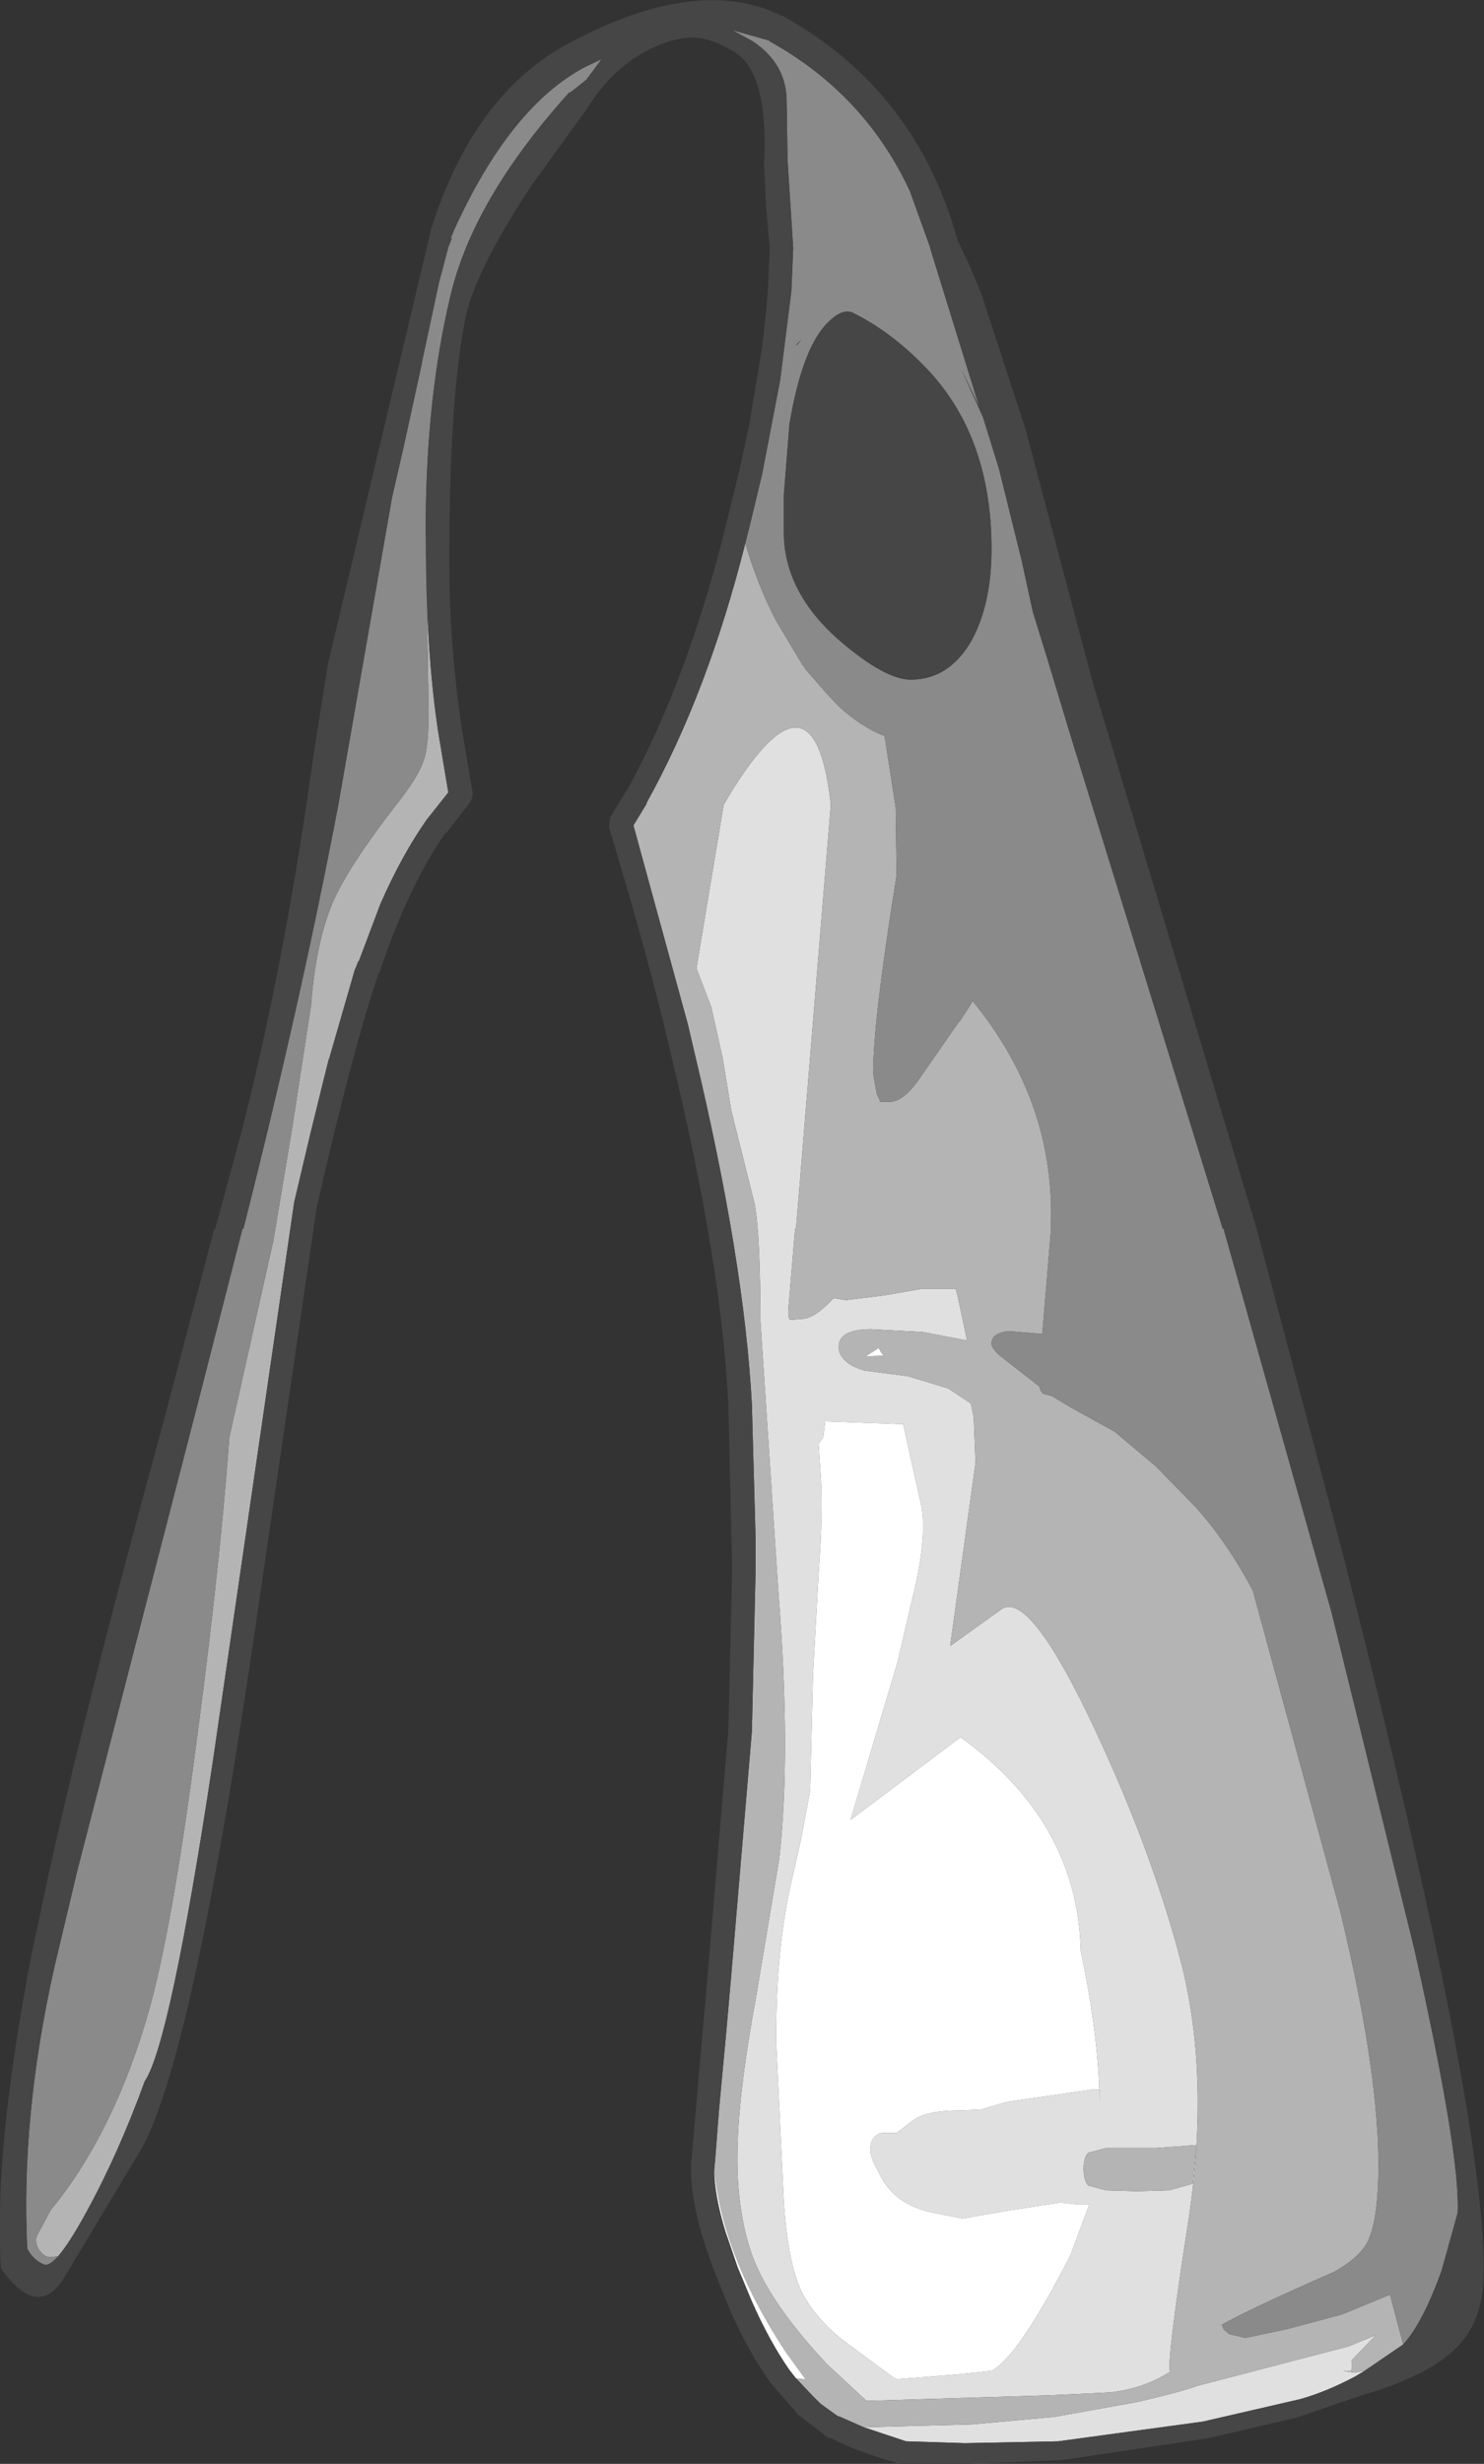 <?xml version="1.0" encoding="UTF-8" standalone="no"?>
<svg xmlns:ffdec="https://www.free-decompiler.com/flash" xmlns:xlink="http://www.w3.org/1999/xlink" ffdec:objectType="shape" height="131.05px" width="78.95px" xmlns="http://www.w3.org/2000/svg">
  <rect width="100%" height="100%" fill="#333333" stroke="none"/>
  <g transform="matrix(1.0, 0.0, 0.0, 1.0, 36.0, 136.55)">
    <path d="M36.6 -10.45 L36.1 -10.15 Q34.6 -9.35 33.2 -8.95 L28.0 -7.75 20.3 -6.7 15.35 -6.6 12.2 -6.7 9.95 -7.45 15.7 -7.6 20.1 -8.0 24.55 -8.8 Q26.9 -9.35 27.7 -9.65 L35.75 -11.75 37.2 -12.35 35.9 -11.0 Q35.95 -10.3 35.8 -10.45 L35.45 -10.45 36.05 -10.35 36.6 -10.45 M14.55 -49.0 L17.2 -50.9 Q18.6 -52.1 21.85 -45.4 25.1 -38.65 26.75 -32.5 28.4 -26.35 27.25 -18.6 26.05 -10.9 26.25 -10.4 24.85 -9.5 23.05 -9.3 L19.9 -9.15 10.1 -8.85 8.0 -10.8 Q5.0 -14.0 4.05 -16.5 3.1 -19.1 3.25 -22.7 3.35 -25.6 4.2 -30.2 L5.45 -37.65 Q6.1 -43.25 5.4 -52.0 L4.45 -66.35 Q4.45 -70.8 4.15 -72.5 L2.9 -77.5 2.45 -80.25 1.85 -82.95 1.05 -85.05 2.5 -93.75 Q7.3 -101.95 8.2 -93.75 L6.35 -71.2 6.3 -71.2 5.95 -67.0 Q5.9 -66.4 6.05 -66.35 L6.7 -66.4 Q7.35 -66.45 8.25 -67.4 L8.35 -67.5 9.0 -67.4 11.05 -67.65 13.05 -68.0 14.5 -68.0 14.85 -68.0 14.95 -67.6 15.45 -65.25 13.1 -65.7 10.35 -65.85 Q8.85 -65.85 8.65 -65.15 8.5 -64.6 9.0 -64.15 9.3 -63.85 10.0 -63.65 L12.3 -63.35 14.45 -62.7 15.65 -61.9 15.8 -61.2 15.9 -58.75 14.55 -49.0 M21.5 -32.75 Q21.35 -39.65 15.1 -44.15 L9.25 -39.75 11.75 -48.15 12.8 -52.65 Q13.25 -54.95 13.05 -56.3 L12.05 -60.8 7.9 -60.95 7.8 -60.1 7.55 -59.75 7.65 -58.25 Q7.8 -56.2 7.55 -52.85 L7.25 -47.45 7.1 -41.3 6.6 -38.65 6.0 -36.0 Q5.25 -32.4 5.3 -27.8 L5.7 -19.45 Q5.9 -16.25 6.65 -14.65 7.3 -13.35 8.75 -12.15 L11.45 -10.15 11.7 -10.0 14.85 -10.25 16.75 -10.45 Q18.15 -11.15 20.95 -16.6 L21.95 -19.3 21.3 -19.3 20.4 -19.4 17.8 -19.0 15.2 -18.55 13.45 -18.9 Q12.45 -19.15 11.8 -19.65 11.1 -20.2 10.7 -21.1 10.3 -21.8 10.3 -22.2 10.3 -22.95 10.9 -23.1 L11.7 -23.1 12.55 -23.75 Q13.25 -24.3 15.15 -24.3 L16.2 -24.35 17.55 -24.75 22.05 -25.4 22.5 -25.4 22.5 -24.75 Q22.45 -28.3 21.5 -32.75 M26.2 -20.05 L27.45 -20.4 27.65 -22.45 27.55 -22.45 25.5 -22.3 22.85 -22.3 21.9 -22.05 Q21.65 -21.8 21.65 -21.2 21.65 -20.55 21.9 -20.3 L22.85 -20.05 24.5 -20.0 26.2 -20.05" fill="#e0e0e0" fill-rule="evenodd" stroke="none"/>
    <path d="M38.65 -11.85 L36.6 -10.45 36.05 -10.35 35.45 -10.45 35.8 -10.45 Q35.95 -10.3 35.9 -11.0 L37.2 -12.35 35.75 -11.75 27.7 -9.65 Q26.9 -9.35 24.55 -8.8 L20.1 -8.0 15.7 -7.6 9.95 -7.45 8.7 -8.0 8.55 -8.05 7.65 -8.7 7.25 -9.1 6.35 -10.05 6.85 -10.0 5.8 -11.45 Q2.6 -16.3 2.05 -20.7 L2.0 -21.2 2.05 -21.7 2.25 -24.3 2.65 -28.6 2.9 -31.45 4.0 -44.45 4.2 -53.1 4.2 -54.65 4.0 -61.85 Q3.6 -69.45 0.95 -80.55 L0.6 -82.05 -2.0 -91.55 -2.3 -92.65 -1.6 -93.8 -1.6 -93.85 Q1.65 -99.7 3.65 -107.65 4.3 -105.45 5.25 -103.6 L6.65 -101.25 6.9 -100.9 7.9 -99.75 8.6 -99.0 Q9.8 -97.9 11.05 -97.4 L11.1 -97.15 11.65 -93.6 11.7 -90.0 Q10.45 -82.25 10.45 -79.45 L10.65 -78.35 10.8 -78.05 10.8 -77.95 11.35 -77.95 Q12.1 -77.95 13.0 -79.3 L15.05 -82.25 15.05 -82.2 15.75 -83.3 Q20.2 -77.85 19.9 -71.2 L19.9 -71.05 19.9 -71.0 19.45 -65.6 17.65 -65.75 Q16.8 -65.65 16.75 -65.15 16.7 -64.85 17.25 -64.4 L19.3 -62.8 Q19.35 -62.5 19.55 -62.4 L19.95 -62.3 20.95 -61.7 23.3 -60.4 25.5 -58.55 27.6 -56.4 Q29.3 -54.5 30.65 -51.95 L35.3 -34.9 Q37.6 -25.4 37.3 -20.1 37.2 -18.2 36.75 -17.3 36.3 -16.45 34.95 -15.7 30.5 -13.75 29.0 -12.9 L29.1 -12.65 29.4 -12.4 30.25 -12.2 32.4 -12.65 35.4 -13.45 37.95 -14.5 38.65 -11.85 M14.55 -49.0 L15.9 -58.75 15.8 -61.2 15.65 -61.9 14.45 -62.7 12.3 -63.35 10.0 -63.65 Q9.3 -63.85 9.0 -64.15 8.5 -64.6 8.65 -65.15 8.85 -65.85 10.35 -65.85 L13.1 -65.7 15.45 -65.25 14.95 -67.6 14.85 -68.0 14.5 -68.0 13.05 -68.0 11.05 -67.65 9.0 -67.4 8.35 -67.5 8.25 -67.4 Q7.35 -66.45 6.7 -66.4 L6.05 -66.35 Q5.9 -66.4 5.95 -67.0 L6.3 -71.2 6.35 -71.2 8.2 -93.75 Q7.3 -101.95 2.5 -93.75 L1.05 -85.05 1.85 -82.95 2.45 -80.25 2.9 -77.5 4.15 -72.5 Q4.45 -70.8 4.45 -66.35 L5.4 -52.0 Q6.1 -43.25 5.45 -37.65 L4.2 -30.2 Q3.35 -25.6 3.25 -22.7 3.1 -19.1 4.05 -16.5 5.0 -14.0 8.0 -10.8 L10.1 -8.85 19.9 -9.15 23.05 -9.3 Q24.85 -9.5 26.25 -10.4 26.05 -10.9 27.25 -18.6 28.4 -26.35 26.75 -32.5 25.1 -38.65 21.85 -45.4 18.6 -52.1 17.2 -50.9 L14.55 -49.0 M10.75 -64.85 L10.05 -64.4 10.9 -64.45 11.0 -64.45 10.85 -64.65 10.75 -64.85 M26.2 -20.05 L24.5 -20.0 22.85 -20.05 21.9 -20.3 Q21.65 -20.55 21.65 -21.2 21.65 -21.8 21.9 -22.05 L22.85 -22.3 25.5 -22.3 27.55 -22.45 27.65 -22.45 27.45 -20.4 26.2 -20.05 M-13.35 -108.15 Q-13.35 -102.05 -12.7 -97.7 L-12.15 -94.4 -13.3 -92.95 Q-14.6 -91.1 -15.75 -88.5 L-16.9 -85.45 -16.95 -85.4 -17.1 -85.0 -17.1 -85.05 -18.5 -80.2 -18.5 -80.25 -18.75 -79.25 -19.5 -76.2 -20.35 -72.6 -24.7 -42.7 Q-26.95 -27.85 -28.3 -25.85 -29.7 -22.0 -31.4 -18.9 -32.3 -17.25 -32.9 -16.55 L-33.2 -16.5 Q-33.6 -16.45 -33.85 -16.8 -34.15 -17.15 -34.05 -17.6 L-33.3 -19.0 Q-29.9 -23.15 -28.05 -29.7 -26.95 -33.7 -25.85 -41.65 -24.35 -52.55 -23.8 -60.1 L-21.45 -70.6 -20.45 -76.6 -19.45 -83.1 Q-19.2 -86.4 -18.3 -88.55 -17.45 -90.5 -14.8 -93.9 -13.7 -95.3 -13.45 -96.15 -13.2 -96.8 -13.2 -98.7 L-13.35 -108.15" fill="#b4b4b4" fill-rule="evenodd" stroke="none"/>
    <path d="M3.65 -107.65 L3.95 -108.85 4.55 -111.35 5.5 -116.3 6.1 -121.05 6.2 -123.35 5.9 -128.0 5.85 -131.15 Q5.85 -133.15 4.05 -134.35 L2.95 -134.95 4.9 -134.4 4.95 -134.35 Q10.0 -131.55 12.4 -126.4 L13.5 -123.35 13.5 -123.3 16.1 -114.9 15.15 -116.9 16.3 -114.35 17.15 -111.6 18.35 -106.75 18.95 -104.0 19.8 -101.25 20.9 -97.6 29.05 -71.2 29.1 -71.2 29.15 -71.0 34.85 -50.75 39.25 -32.85 Q41.7 -21.9 41.55 -18.85 L40.7 -15.8 Q39.7 -13.0 38.65 -11.85 L37.95 -14.5 35.4 -13.45 32.4 -12.65 30.25 -12.2 29.4 -12.4 29.1 -12.65 29.0 -12.9 Q30.5 -13.75 34.95 -15.7 36.3 -16.45 36.75 -17.3 37.2 -18.2 37.3 -20.1 37.6 -25.4 35.3 -34.9 L30.65 -51.95 Q29.3 -54.5 27.6 -56.4 L25.5 -58.55 23.3 -60.4 20.95 -61.7 19.95 -62.3 19.55 -62.4 Q19.35 -62.5 19.3 -62.8 L17.25 -64.4 Q16.7 -64.85 16.75 -65.15 16.8 -65.65 17.65 -65.75 L19.45 -65.6 19.9 -71.0 19.9 -71.05 19.9 -71.2 Q20.2 -77.85 15.75 -83.3 L15.05 -82.2 15.05 -82.25 13.0 -79.3 Q12.1 -77.95 11.35 -77.95 L10.8 -77.95 10.8 -78.05 10.65 -78.35 10.45 -79.45 Q10.45 -82.25 11.7 -90.0 L11.65 -93.6 11.1 -97.15 11.05 -97.4 Q9.8 -97.9 8.6 -99.0 L7.9 -99.75 6.9 -100.9 6.65 -101.25 5.25 -103.6 Q4.3 -105.45 3.65 -107.65 M9.3 -119.95 Q8.75 -120.1 8.1 -119.45 6.7 -118.15 6.0 -114.0 L5.7 -110.2 5.7 -108.25 Q5.7 -105.05 8.7 -102.45 11.1 -100.4 12.45 -100.4 14.5 -100.4 15.7 -102.5 16.75 -104.45 16.75 -107.35 16.75 -113.45 13.15 -117.1 11.35 -118.95 9.3 -119.95 M6.35 -118.15 L6.4 -118.25 6.65 -118.5 6.35 -118.15 M-32.9 -16.55 Q-33.4 -16.0 -33.65 -16.1 -34.25 -16.35 -34.55 -16.95 -34.9 -23.95 -33.1 -31.95 L-31.9 -37.0 -28.9 -48.65 -25.35 -62.4 -23.15 -71.0 -23.1 -71.2 -23.05 -71.2 Q-20.0 -83.25 -18.0 -93.75 L-15.15 -110.05 -14.5 -112.9 -13.55 -117.25 -13.55 -117.3 -12.65 -121.5 -12.15 -123.4 -11.95 -123.9 -12.05 -123.8 -11.85 -124.3 Q-8.85 -130.9 -4.85 -133.0 L-4.0 -133.4 -4.7 -132.45 -4.8 -132.35 -4.75 -132.35 -5.7 -131.6 -5.7 -131.65 Q-10.85 -125.95 -12.05 -120.75 -13.3 -115.5 -13.35 -108.9 L-13.35 -108.15 -13.2 -98.7 Q-13.2 -96.8 -13.45 -96.15 -13.7 -95.3 -14.8 -93.9 -17.45 -90.5 -18.3 -88.55 -19.2 -86.4 -19.45 -83.1 L-20.45 -76.6 -21.45 -70.6 -23.8 -60.1 Q-24.35 -52.55 -25.85 -41.65 -26.95 -33.7 -28.05 -29.7 -29.9 -23.15 -33.3 -19.0 L-34.05 -17.6 Q-34.15 -17.15 -33.85 -16.8 -33.6 -16.45 -33.2 -16.5 L-32.9 -16.55" fill="#8a8a8a" fill-rule="evenodd" stroke="none"/>
    <path d="M20.5 -5.7 L15.6 -5.5 11.85 -5.5 Q9.45 -6.2 8.25 -6.85 L8.05 -6.9 6.35 -8.2 6.4 -8.2 5.0 -9.8 Q3.85 -11.4 2.85 -13.65 L2.1 -15.5 Q0.55 -19.45 0.8 -21.8 L1.4 -28.7 1.65 -31.55 2.75 -44.55 2.95 -53.1 2.75 -61.8 Q2.4 -69.25 -0.25 -80.25 -1.45 -85.4 -3.2 -91.2 L-3.6 -92.55 -3.55 -93.05 -2.7 -94.45 -2.65 -94.5 Q0.7 -100.6 2.75 -109.15 L3.35 -111.6 3.85 -113.9 4.55 -118.1 4.7 -119.45 4.8 -120.45 4.8 -120.5 4.85 -121.1 4.85 -121.15 4.95 -123.3 4.75 -125.65 4.65 -127.85 Q4.9 -132.7 3.05 -133.8 1.8 -134.55 0.85 -134.55 -0.2 -134.55 -1.5 -133.9 -3.45 -132.9 -4.75 -130.8 L-7.75 -126.65 Q-10.8 -122.0 -11.25 -119.55 -12.1 -115.35 -12.1 -106.65 -12.1 -102.4 -11.45 -97.9 L-10.85 -94.35 -10.9 -94.05 -11.05 -93.8 -12.25 -92.25 -12.3 -92.25 Q-14.25 -89.45 -15.75 -85.0 L-15.8 -84.85 -15.9 -84.7 -15.9 -84.65 Q-17.25 -80.65 -19.15 -72.35 L-22.45 -49.75 Q-25.75 -27.2 -28.45 -22.3 L-32.65 -15.3 Q-34.05 -13.2 -35.95 -15.9 -36.35 -22.15 -34.3 -32.7 L-33.65 -35.75 Q-31.9 -43.95 -28.3 -57.25 L-27.15 -61.5 -24.6 -71.2 -24.55 -71.2 -23.15 -76.35 Q-21.1 -84.4 -19.7 -93.75 L-19.25 -96.85 -18.55 -101.25 -13.1 -124.2 -13.1 -124.25 Q-10.8 -131.65 -5.55 -134.35 1.2 -137.9 5.6 -135.7 L5.65 -135.7 Q12.75 -131.75 14.95 -123.75 L15.5 -122.6 16.2 -120.95 18.55 -113.75 22.15 -100.2 30.85 -71.2 35.4 -54.05 Q43.4 -22.7 42.9 -15.0 42.75 -13.05 41.65 -11.85 40.15 -10.2 36.3 -9.1 L32.95 -7.95 28.2 -6.85 20.5 -5.7 M38.65 -11.85 Q39.7 -13.0 40.7 -15.8 L41.55 -18.85 Q41.7 -21.9 39.25 -32.85 L34.85 -50.75 29.15 -71.0 29.1 -71.2 29.05 -71.2 20.9 -97.6 19.8 -101.25 18.95 -104.0 18.35 -106.75 17.15 -111.6 16.3 -114.35 15.15 -116.9 16.1 -114.9 13.5 -123.3 13.5 -123.35 12.4 -126.4 Q10.0 -131.55 4.95 -134.35 L4.9 -134.4 2.95 -134.95 4.05 -134.35 Q5.85 -133.15 5.85 -131.15 L5.9 -128.0 6.2 -123.35 6.1 -121.05 5.5 -116.3 4.55 -111.35 3.95 -108.85 3.65 -107.65 Q1.65 -99.7 -1.6 -93.85 L-1.6 -93.8 -2.3 -92.65 -2.0 -91.55 0.6 -82.05 0.95 -80.55 Q3.6 -69.45 4.0 -61.85 L4.2 -54.65 4.2 -53.1 4.0 -44.45 2.9 -31.45 2.65 -28.6 2.25 -24.3 2.05 -21.7 2.0 -21.2 Q2.0 -19.8 2.6 -17.85 L3.25 -15.95 4.0 -14.15 Q4.95 -12.0 6.0 -10.5 L6.35 -10.05 7.25 -9.1 7.65 -8.7 8.55 -8.05 8.7 -8.0 9.95 -7.45 12.2 -6.7 15.35 -6.6 20.3 -6.7 28.0 -7.75 33.2 -8.95 Q34.6 -9.35 36.1 -10.15 L36.6 -10.45 38.65 -11.85 M6.35 -118.15 L6.65 -118.5 6.4 -118.25 6.35 -118.15 M9.3 -119.95 Q11.35 -118.95 13.15 -117.1 16.75 -113.45 16.75 -107.35 16.75 -104.45 15.7 -102.5 14.5 -100.4 12.45 -100.4 11.1 -100.4 8.7 -102.45 5.7 -105.05 5.7 -108.25 L5.7 -110.2 6.0 -114.0 Q6.7 -118.15 8.1 -119.45 8.75 -120.1 9.3 -119.95 M-13.35 -108.15 L-13.35 -108.9 Q-13.3 -115.5 -12.05 -120.75 -10.85 -125.95 -5.7 -131.65 L-5.7 -131.6 -4.75 -132.35 -4.8 -132.35 -4.7 -132.45 -4.0 -133.4 -4.85 -133.0 Q-8.85 -130.9 -11.85 -124.3 L-12.05 -123.8 -11.95 -123.9 -12.15 -123.4 -12.65 -121.5 -13.55 -117.3 -13.55 -117.25 -14.5 -112.9 -15.15 -110.05 -18.0 -93.75 Q-20.0 -83.25 -23.05 -71.2 L-23.1 -71.2 -23.15 -71.0 -25.35 -62.4 -28.9 -48.65 -31.9 -37.0 -33.1 -31.95 Q-34.9 -23.95 -34.55 -16.95 -34.25 -16.35 -33.65 -16.1 -33.4 -16.0 -32.9 -16.55 -32.3 -17.25 -31.4 -18.9 -29.7 -22.0 -28.3 -25.85 -26.95 -27.85 -24.7 -42.7 L-20.35 -72.6 -19.5 -76.2 -18.75 -79.25 -18.5 -80.25 -18.5 -80.2 -17.1 -85.05 -17.1 -85.0 -16.95 -85.4 -16.9 -85.45 -15.75 -88.5 Q-14.6 -91.1 -13.3 -92.95 L-12.15 -94.4 -12.7 -97.7 Q-13.35 -102.05 -13.35 -108.15" fill="#464646" fill-rule="evenodd" stroke="none"/>
    <path d="M6.35 -10.05 L6.0 -10.5 Q4.95 -12.0 4.0 -14.15 L3.25 -15.95 2.6 -17.85 Q2.0 -19.8 2.0 -21.2 L2.05 -20.7 Q2.6 -16.3 5.8 -11.45 L6.85 -10.0 6.35 -10.05 M10.75 -64.85 L10.85 -64.65 11.0 -64.45 10.9 -64.45 10.05 -64.4 10.75 -64.85 M21.5 -32.75 Q22.45 -28.3 22.5 -24.75 L22.5 -25.4 22.05 -25.4 17.55 -24.75 16.2 -24.35 15.15 -24.3 Q13.25 -24.3 12.55 -23.75 L11.7 -23.1 10.9 -23.1 Q10.3 -22.95 10.3 -22.2 10.3 -21.8 10.7 -21.1 11.1 -20.2 11.8 -19.65 12.45 -19.15 13.45 -18.9 L15.2 -18.55 17.8 -19.0 20.4 -19.4 21.3 -19.3 21.95 -19.3 20.95 -16.6 Q18.15 -11.15 16.75 -10.45 L14.85 -10.25 11.7 -10.0 11.45 -10.15 8.75 -12.15 Q7.3 -13.35 6.65 -14.65 5.9 -16.25 5.7 -19.45 L5.3 -27.8 Q5.25 -32.4 6.0 -36.0 L6.6 -38.65 7.1 -41.3 7.25 -47.45 7.55 -52.85 Q7.8 -56.2 7.65 -58.25 L7.55 -59.75 7.8 -60.1 7.9 -60.95 12.05 -60.8 13.05 -56.3 Q13.25 -54.95 12.8 -52.65 L11.75 -48.15 9.25 -39.75 15.1 -44.15 Q21.35 -39.65 21.5 -32.75" fill="#ffffff" fill-rule="evenodd" stroke="none"/>
  </g>
</svg>
